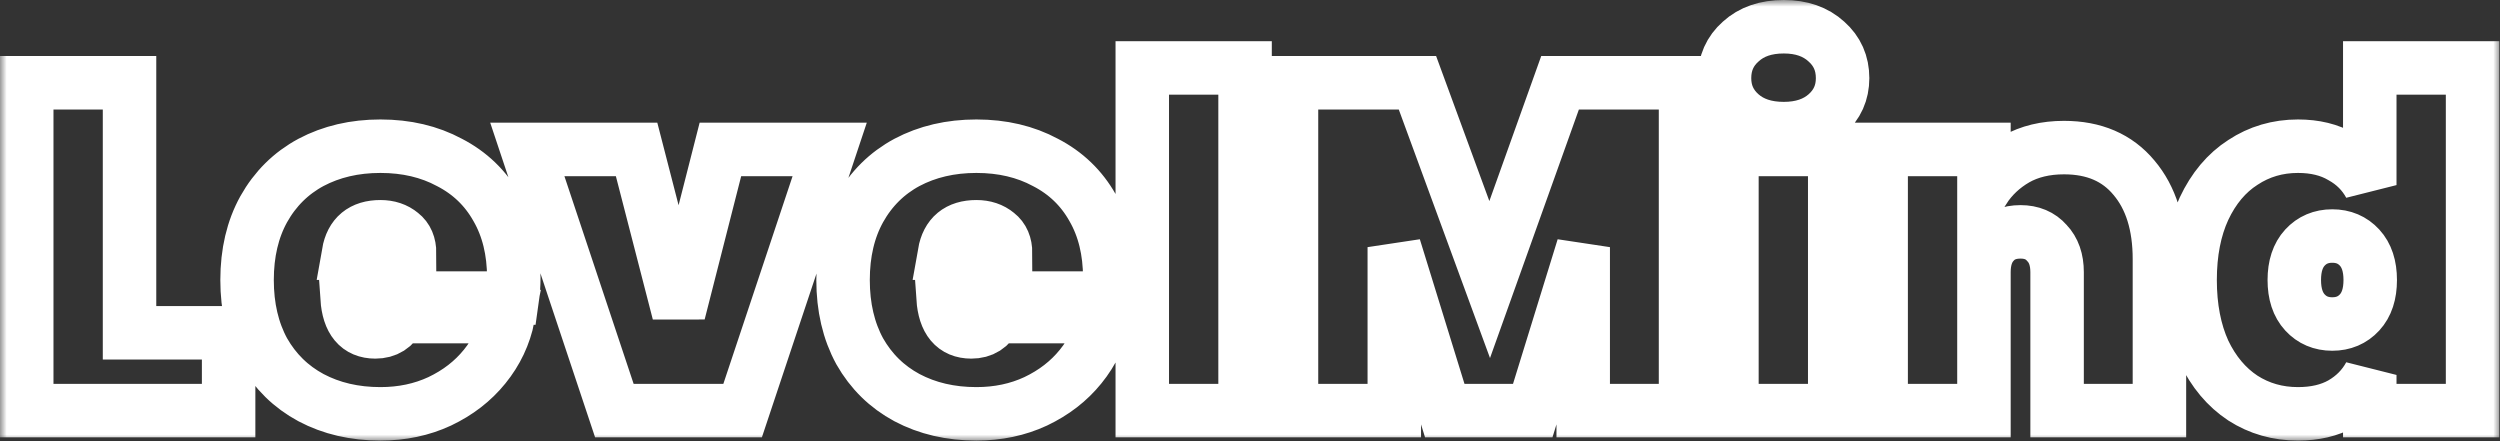 <svg width="187" height="33" viewBox="0 0 187 33" fill="none" xmlns="http://www.w3.org/2000/svg">
<rect x="0" y="0" width="187" height="33" fill="#333333" stroke="none"/>
<g id="LevelMind">
<mask id="path-1-outside-1_5_50" maskUnits="userSpaceOnUse" x="0" y="0" width="187" height="33" fill="black">
<rect fill="white" width="187" height="33"/>
<path d="M9.689 24.894H17.101V30.712H2V6.191H9.689V24.894ZM38.431 20.772C38.431 21.303 38.397 21.811 38.327 22.296H25.963C26.078 23.982 26.782 24.825 28.075 24.825C28.907 24.825 29.507 24.444 29.876 23.682H38.016C37.739 25.067 37.15 26.314 36.249 27.422C35.372 28.507 34.252 29.373 32.89 30.02C31.55 30.643 30.073 30.955 28.456 30.955C26.517 30.955 24.785 30.551 23.261 29.743C21.76 28.935 20.583 27.78 19.728 26.279C18.897 24.755 18.481 22.977 18.481 20.945C18.481 18.913 18.897 17.147 19.728 15.646C20.583 14.122 21.76 12.956 23.261 12.148C24.785 11.34 26.517 10.936 28.456 10.936C30.396 10.936 32.116 11.34 33.617 12.148C35.141 12.933 36.319 14.065 37.15 15.542C38.004 17.02 38.431 18.763 38.431 20.772ZM30.638 18.937C30.638 18.29 30.431 17.805 30.015 17.482C29.599 17.136 29.08 16.962 28.456 16.962C27.094 16.962 26.297 17.62 26.067 18.937H30.638ZM50.769 23.404L53.886 11.178H62.06L55.548 30.712H45.954L39.443 11.178H47.617L50.769 23.404ZM83.01 20.772C83.01 21.303 82.976 21.811 82.906 22.296H70.542C70.657 23.982 71.362 24.825 72.655 24.825C73.486 24.825 74.086 24.444 74.456 23.682H82.595C82.318 25.067 81.729 26.314 80.828 27.422C79.951 28.507 78.831 29.373 77.469 30.02C76.13 30.643 74.652 30.955 73.035 30.955C71.096 30.955 69.364 30.551 67.84 29.743C66.339 28.935 65.162 27.78 64.308 26.279C63.476 24.755 63.061 22.977 63.061 20.945C63.061 18.913 63.476 17.147 64.308 15.646C65.162 14.122 66.339 12.956 67.84 12.148C69.364 11.34 71.096 10.936 73.035 10.936C74.975 10.936 76.695 11.34 78.196 12.148C79.72 12.933 80.898 14.065 81.729 15.542C82.583 17.02 83.01 18.763 83.01 20.772ZM75.218 18.937C75.218 18.29 75.01 17.805 74.594 17.482C74.178 17.136 73.659 16.962 73.035 16.962C71.673 16.962 70.877 17.62 70.646 18.937H75.218ZM93.131 5.083V30.712H85.442V5.083H93.131ZM126.078 6.191V30.712H118.424V18.486L114.649 30.712H108.068L104.293 18.486V30.712H96.604V6.191H106.025L111.428 20.911L116.692 6.191H126.078ZM133.427 9.62C132.088 9.62 131.014 9.262 130.206 8.546C129.398 7.83 128.994 6.93 128.994 5.845C128.994 4.736 129.398 3.824 130.206 3.108C131.014 2.369 132.088 2 133.427 2C134.743 2 135.805 2.369 136.613 3.108C137.422 3.824 137.826 4.736 137.826 5.845C137.826 6.93 137.422 7.83 136.613 8.546C135.805 9.262 134.743 9.62 133.427 9.62ZM137.237 11.178V30.712H129.548V11.178H137.237ZM154.39 11.04C156.63 11.04 158.373 11.79 159.62 13.291C160.89 14.792 161.525 16.824 161.525 19.387V30.712H153.871V20.357C153.871 19.433 153.617 18.706 153.109 18.175C152.624 17.62 151.966 17.343 151.135 17.343C150.28 17.343 149.611 17.62 149.126 18.175C148.641 18.706 148.399 19.433 148.399 20.357V30.712H140.71V11.178H148.399V14.157C148.999 13.233 149.796 12.483 150.788 11.906C151.804 11.328 153.005 11.04 154.39 11.04ZM163.82 20.945C163.82 18.89 164.167 17.113 164.859 15.612C165.575 14.088 166.545 12.933 167.769 12.148C168.993 11.34 170.366 10.936 171.89 10.936C173.16 10.936 174.246 11.201 175.146 11.732C176.07 12.24 176.774 12.945 177.259 13.845V5.083H184.948V30.712H177.259V28.046C176.774 28.946 176.07 29.662 175.146 30.193C174.246 30.701 173.16 30.955 171.89 30.955C170.366 30.955 168.993 30.562 167.769 29.777C166.545 28.969 165.575 27.815 164.859 26.314C164.167 24.79 163.82 23 163.82 20.945ZM177.293 20.945C177.293 19.906 177.028 19.098 176.497 18.521C175.966 17.944 175.285 17.655 174.453 17.655C173.622 17.655 172.941 17.944 172.41 18.521C171.879 19.098 171.613 19.906 171.613 20.945C171.613 21.985 171.879 22.793 172.41 23.37C172.941 23.947 173.622 24.236 174.453 24.236C175.285 24.236 175.966 23.947 176.497 23.37C177.028 22.793 177.293 21.985 177.293 20.945Z"/>
</mask>
<path d="M9.689 24.894H17.101V30.712H2V6.191H9.689V24.894ZM38.431 20.772C38.431 21.303 38.397 21.811 38.327 22.296H25.963C26.078 23.982 26.782 24.825 28.075 24.825C28.907 24.825 29.507 24.444 29.876 23.682H38.016C37.739 25.067 37.15 26.314 36.249 27.422C35.372 28.507 34.252 29.373 32.89 30.02C31.55 30.643 30.073 30.955 28.456 30.955C26.517 30.955 24.785 30.551 23.261 29.743C21.76 28.935 20.583 27.78 19.728 26.279C18.897 24.755 18.481 22.977 18.481 20.945C18.481 18.913 18.897 17.147 19.728 15.646C20.583 14.122 21.76 12.956 23.261 12.148C24.785 11.34 26.517 10.936 28.456 10.936C30.396 10.936 32.116 11.34 33.617 12.148C35.141 12.933 36.319 14.065 37.15 15.542C38.004 17.02 38.431 18.763 38.431 20.772ZM30.638 18.937C30.638 18.29 30.431 17.805 30.015 17.482C29.599 17.136 29.08 16.962 28.456 16.962C27.094 16.962 26.297 17.62 26.067 18.937H30.638ZM50.769 23.404L53.886 11.178H62.06L55.548 30.712H45.954L39.443 11.178H47.617L50.769 23.404ZM83.01 20.772C83.01 21.303 82.976 21.811 82.906 22.296H70.542C70.657 23.982 71.362 24.825 72.655 24.825C73.486 24.825 74.086 24.444 74.456 23.682H82.595C82.318 25.067 81.729 26.314 80.828 27.422C79.951 28.507 78.831 29.373 77.469 30.02C76.13 30.643 74.652 30.955 73.035 30.955C71.096 30.955 69.364 30.551 67.84 29.743C66.339 28.935 65.162 27.78 64.308 26.279C63.476 24.755 63.061 22.977 63.061 20.945C63.061 18.913 63.476 17.147 64.308 15.646C65.162 14.122 66.339 12.956 67.84 12.148C69.364 11.34 71.096 10.936 73.035 10.936C74.975 10.936 76.695 11.34 78.196 12.148C79.72 12.933 80.898 14.065 81.729 15.542C82.583 17.02 83.01 18.763 83.01 20.772ZM75.218 18.937C75.218 18.29 75.01 17.805 74.594 17.482C74.178 17.136 73.659 16.962 73.035 16.962C71.673 16.962 70.877 17.62 70.646 18.937H75.218ZM93.131 5.083V30.712H85.442V5.083H93.131ZM126.078 6.191V30.712H118.424V18.486L114.649 30.712H108.068L104.293 18.486V30.712H96.604V6.191H106.025L111.428 20.911L116.692 6.191H126.078ZM133.427 9.62C132.088 9.62 131.014 9.262 130.206 8.546C129.398 7.83 128.994 6.93 128.994 5.845C128.994 4.736 129.398 3.824 130.206 3.108C131.014 2.369 132.088 2 133.427 2C134.743 2 135.805 2.369 136.613 3.108C137.422 3.824 137.826 4.736 137.826 5.845C137.826 6.93 137.422 7.83 136.613 8.546C135.805 9.262 134.743 9.62 133.427 9.62ZM137.237 11.178V30.712H129.548V11.178H137.237ZM154.39 11.04C156.63 11.04 158.373 11.79 159.62 13.291C160.89 14.792 161.525 16.824 161.525 19.387V30.712H153.871V20.357C153.871 19.433 153.617 18.706 153.109 18.175C152.624 17.62 151.966 17.343 151.135 17.343C150.28 17.343 149.611 17.62 149.126 18.175C148.641 18.706 148.399 19.433 148.399 20.357V30.712H140.71V11.178H148.399V14.157C148.999 13.233 149.796 12.483 150.788 11.906C151.804 11.328 153.005 11.04 154.39 11.04ZM163.82 20.945C163.82 18.89 164.167 17.113 164.859 15.612C165.575 14.088 166.545 12.933 167.769 12.148C168.993 11.34 170.366 10.936 171.89 10.936C173.16 10.936 174.246 11.201 175.146 11.732C176.07 12.24 176.774 12.945 177.259 13.845V5.083H184.948V30.712H177.259V28.046C176.774 28.946 176.07 29.662 175.146 30.193C174.246 30.701 173.16 30.955 171.89 30.955C170.366 30.955 168.993 30.562 167.769 29.777C166.545 28.969 165.575 27.815 164.859 26.314C164.167 24.79 163.82 23 163.82 20.945ZM177.293 20.945C177.293 19.906 177.028 19.098 176.497 18.521C175.966 17.944 175.285 17.655 174.453 17.655C173.622 17.655 172.941 17.944 172.41 18.521C171.879 19.098 171.613 19.906 171.613 20.945C171.613 21.985 171.879 22.793 172.41 23.37C172.941 23.947 173.622 24.236 174.453 24.236C175.285 24.236 175.966 23.947 176.497 23.37C177.028 22.793 177.293 21.985 177.293 20.945Z" stroke="white" stroke-width="4" mask="url(#path-1-outside-1_5_50)"/>
</g>
</svg>
